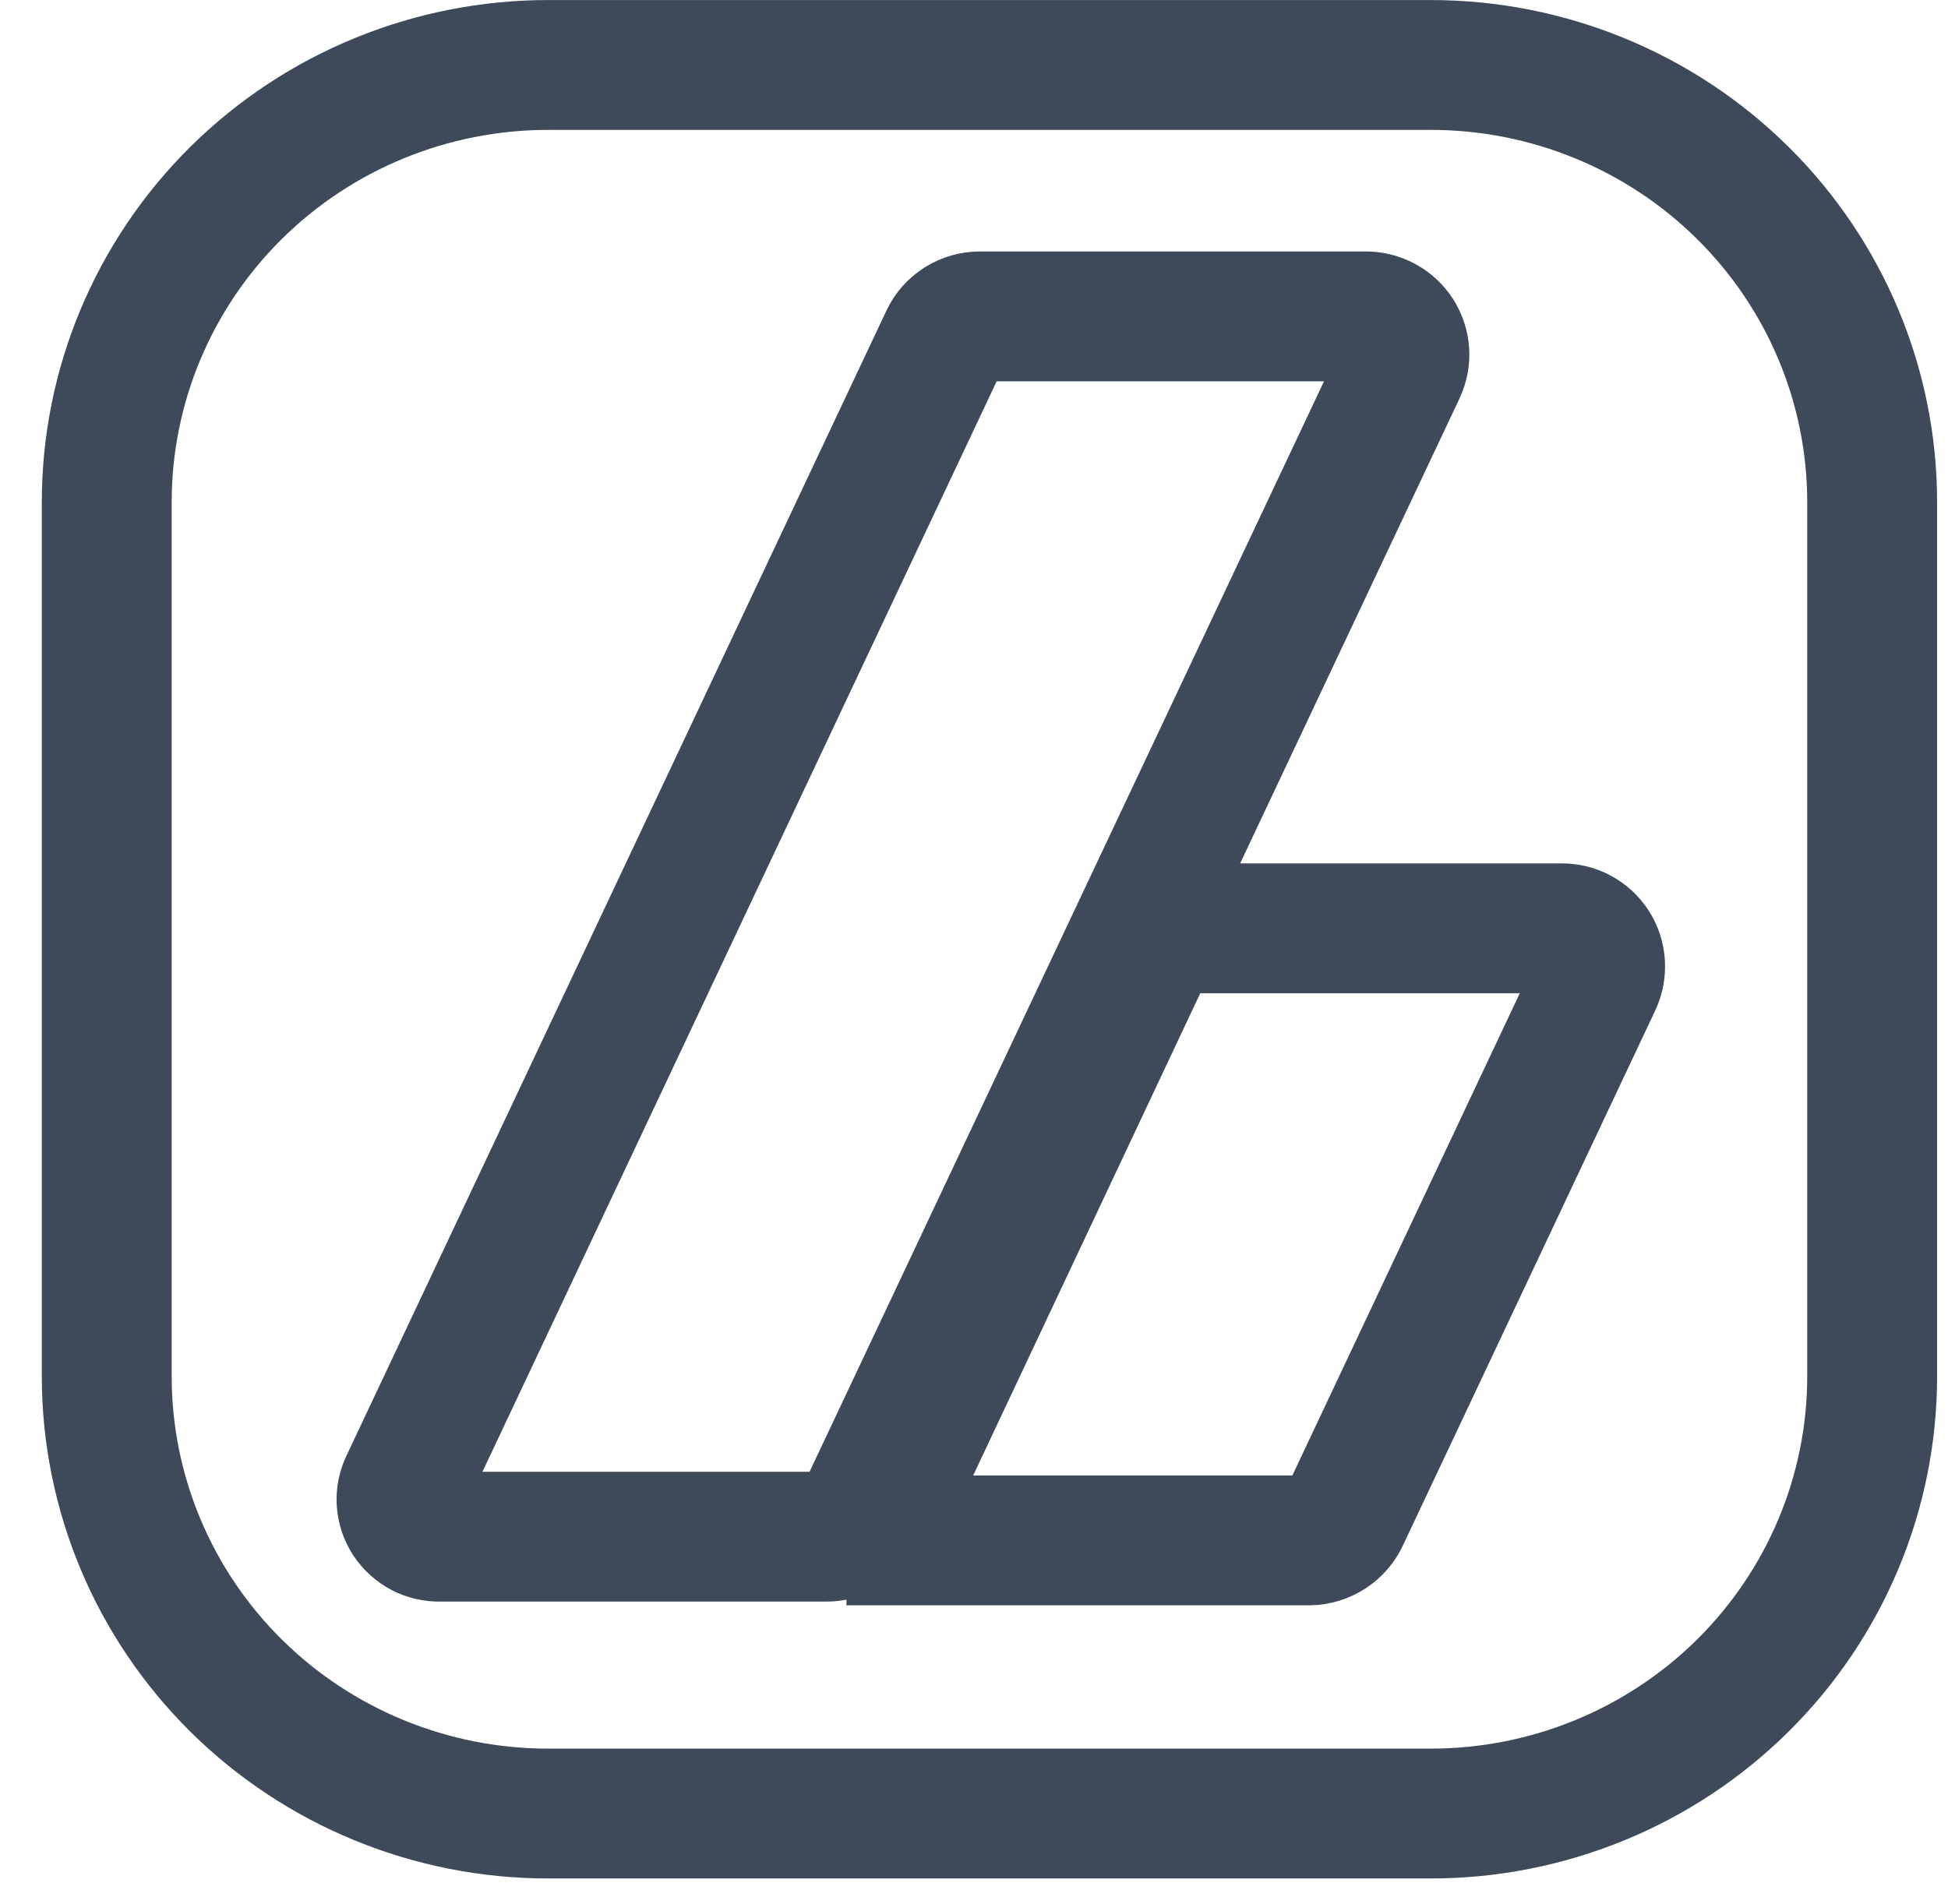 <svg width="45" height="44" viewBox="0 0 45 44" fill="none" xmlns="http://www.w3.org/2000/svg">
<path d="M33.052 1.501H12.662C9.958 1.501 7.364 2.565 5.452 4.459C3.54 6.353 2.466 8.922 2.466 11.601V31.802C2.466 34.48 3.54 37.05 5.452 38.944C7.364 40.838 9.958 41.902 12.662 41.902H33.052C35.756 41.902 38.349 40.838 40.261 38.944C42.173 37.05 43.248 34.48 43.248 31.802V11.601C43.248 8.922 42.173 6.353 40.261 4.459C38.349 2.565 35.756 1.501 33.052 1.501ZM10.167 35.505C10.018 35.509 9.871 35.475 9.739 35.407C9.608 35.338 9.496 35.237 9.415 35.114C9.334 34.99 9.287 34.848 9.277 34.701C9.267 34.554 9.296 34.407 9.36 34.274L21.834 7.816C21.905 7.664 22.02 7.535 22.163 7.446C22.306 7.356 22.472 7.309 22.641 7.31H31.551C31.701 7.31 31.849 7.347 31.98 7.419C32.112 7.49 32.223 7.594 32.304 7.719C32.384 7.844 32.431 7.988 32.441 8.136C32.45 8.285 32.422 8.433 32.358 8.568L19.884 35.013C19.811 35.163 19.696 35.289 19.553 35.377C19.41 35.464 19.244 35.509 19.076 35.505H10.167ZM36.881 22.706L31.054 35.063C30.983 35.218 30.87 35.349 30.727 35.443C30.584 35.536 30.418 35.588 30.247 35.591H19.554C19.725 35.589 19.891 35.538 20.034 35.446C20.177 35.354 20.291 35.223 20.362 35.07L26.775 21.449H36.074C36.223 21.447 36.37 21.483 36.501 21.554C36.632 21.624 36.743 21.726 36.824 21.85C36.905 21.977 36.952 22.121 36.962 22.271C36.972 22.42 36.944 22.57 36.881 22.706Z" stroke="#3E4959" stroke-width="3"/>
</svg>
